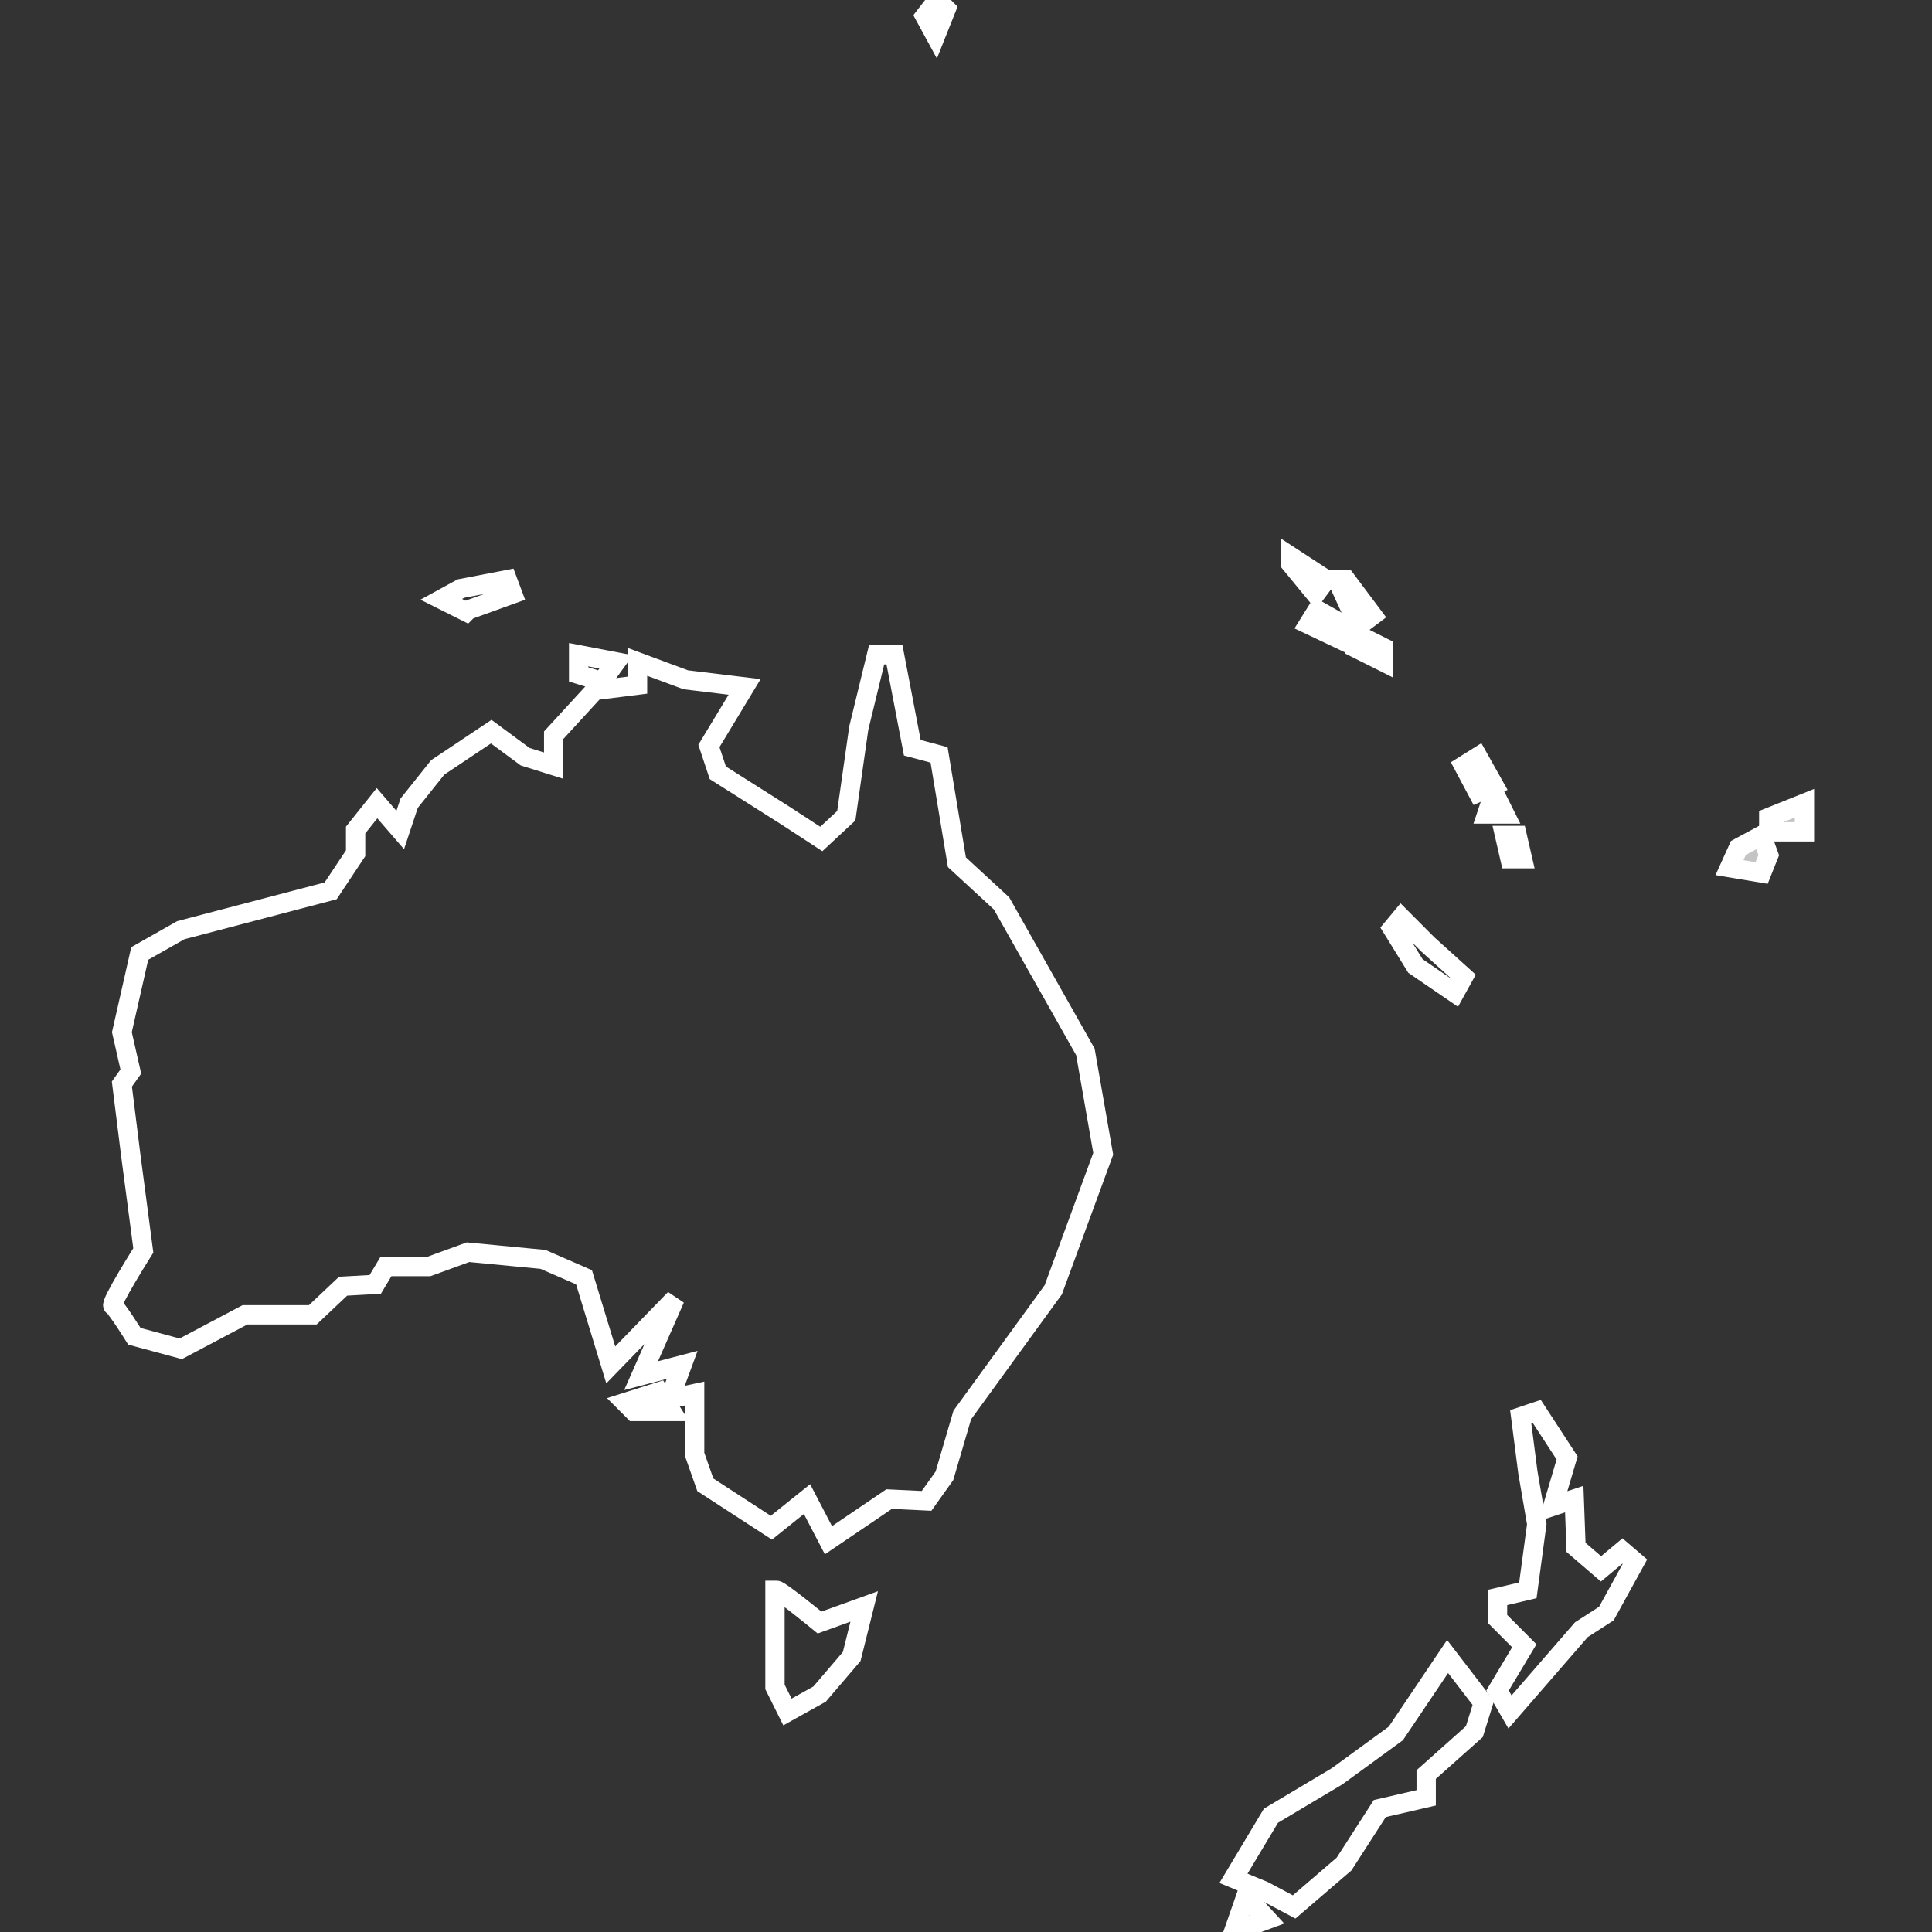 <svg width="120" height="120" viewBox="0 0 120 120" fill="none" xmlns="http://www.w3.org/2000/svg">
<rect x="0" y="0" width="120" height="120" fill="#333333" stroke="none"/>
<g clip-path="url(#clip0_3821_13391)">
<path d="M58.773 0.556L58.219 0L57.443 1L58.108 2.222L58.773 0.556Z" fill="#C4C4C4" stroke="white" stroke-width="1.2"/>
<path d="M80.16 34.557V35.001L81.712 36.89L82.377 36.001L80.16 34.557Z" fill="#C4C4C4" stroke="white" stroke-width="1.2"/>
<path d="M81.822 37.889L81.268 38.778L83.373 39.778L83.595 38.889L81.822 37.889Z" fill="#C4C4C4" stroke="white" stroke-width="1.2"/>
<path d="M83.597 36.002H83.043L84.373 38.891L85.259 38.224L83.597 36.002Z" fill="#C4C4C4" stroke="white" stroke-width="1.2"/>
<path d="M84.15 39.334V40.223L85.924 41.112V40.223L84.15 39.334Z" fill="#C4C4C4" stroke="white" stroke-width="1.2"/>
<path d="M91.795 47.002L90.908 47.557L91.795 49.224L92.792 48.78L91.795 47.002Z" fill="#C4C4C4" stroke="white" stroke-width="1.2"/>
<path d="M92.795 49.225L92.352 50.558H93.46L92.795 49.225Z" fill="#C4C4C4" stroke="white" stroke-width="1.2"/>
<path d="M94.231 51.893H93.455L93.787 53.337H94.563L94.231 51.893Z" fill="#C4C4C4" stroke="white" stroke-width="1.2"/>
<path d="M109.417 51.891L107.976 52.668L107.422 53.891L109.417 54.224L109.86 53.113L109.417 51.891Z" fill="#C4C4C4" stroke="white" stroke-width="1.2"/>
<path d="M112.078 49.889L109.861 50.778V51.666H112.078V49.889Z" fill="#C4C4C4" stroke="white" stroke-width="1.2"/>
<path d="M87.029 56.998L86.475 57.665L87.915 59.998L90.353 61.665L90.907 60.665L88.691 58.665L87.029 56.998Z" stroke="white" stroke-width="1.2"/>
<path d="M95.452 87.666L94.454 87.999L94.898 91.444L95.452 94.666L94.898 98.777L93.014 99.222V100.555L94.676 102.222L93.014 104.999L93.789 106.333L98.222 101.222L99.774 100.222L101.547 96.999L100.771 96.333L99.441 97.444L97.89 96.111L97.779 93.111L96.449 93.555L97.336 90.555L95.452 87.666Z" stroke="white" stroke-width="1.2"/>
<path d="M89.912 102.889L92.129 105.778L91.574 107.555L88.582 110.222V111.666L85.701 112.333L83.484 115.778L80.381 118.444L78.497 117.444L76.613 116.666L78.941 112.778L83.041 110.333L86.698 107.666L89.912 102.889Z" stroke="white" stroke-width="1.2"/>
<path d="M77.389 117.777L78.719 119.222L76.613 120L77.389 117.777Z" stroke="white" stroke-width="1.2"/>
<path d="M48.246 98.779C48.467 98.779 50.905 100.779 50.905 100.779L53.676 99.779L52.9 102.89L50.905 105.224L48.91 106.335L48.135 104.779V98.779H48.246Z" stroke="white" stroke-width="1.2"/>
<path d="M55.557 40.666H54.449L53.34 45.222L52.565 50.666L51.013 52.111L48.797 50.666L44.585 47.999L44.031 46.333L46.248 42.666L42.59 42.222L39.598 41.111V42.555L36.938 42.888L34.39 45.666V47.555L32.616 46.999L30.511 45.444L27.186 47.666L25.413 49.888L24.859 51.555L23.418 49.888L22.088 51.555V52.999L20.537 55.333L11.228 57.777L8.679 59.222L7.57 64.111L8.125 66.555L7.57 67.333L8.125 71.777L8.9 77.666C8.9 77.666 6.795 80.999 7.016 81.111C7.238 81.222 8.346 82.999 8.346 82.999L11.228 83.777L15.217 81.666H19.428L21.312 79.888L23.307 79.777L23.972 78.666H26.632L29.07 77.777L33.725 78.222L36.274 79.333L37.936 84.777L41.925 80.666L39.82 85.444L42.369 84.777L41.593 86.888L43.145 86.555V90.333L43.809 92.222L47.91 94.888L50.126 93.111L51.456 95.666L55.224 93.111L57.551 93.222L58.66 91.666L59.768 87.888L65.42 80.111L68.523 71.666L67.415 65.333L62.206 56.111L59.435 53.555L58.327 46.888L56.665 46.444L55.557 40.666Z" stroke="white" stroke-width="1.2"/>
<path d="M35.94 40.666V41.888L37.38 42.333L38.267 41.111L35.94 40.666Z" stroke="white" stroke-width="1.2"/>
<path d="M38.824 87.114L40.93 86.447L41.706 87.669H39.378L38.824 87.114Z" stroke="white" stroke-width="1.2"/>
<path d="M31.841 36.891L31.509 36.002L28.627 36.557L27.408 37.224L28.96 38.002L29.07 37.891L31.841 36.891Z" stroke="white" stroke-width="1.2"/>
</g>
<defs>
<clipPath id="clip0_3821_13391">
<rect width="120" height="120" fill="white"/>
</clipPath>
</defs>
</svg>
